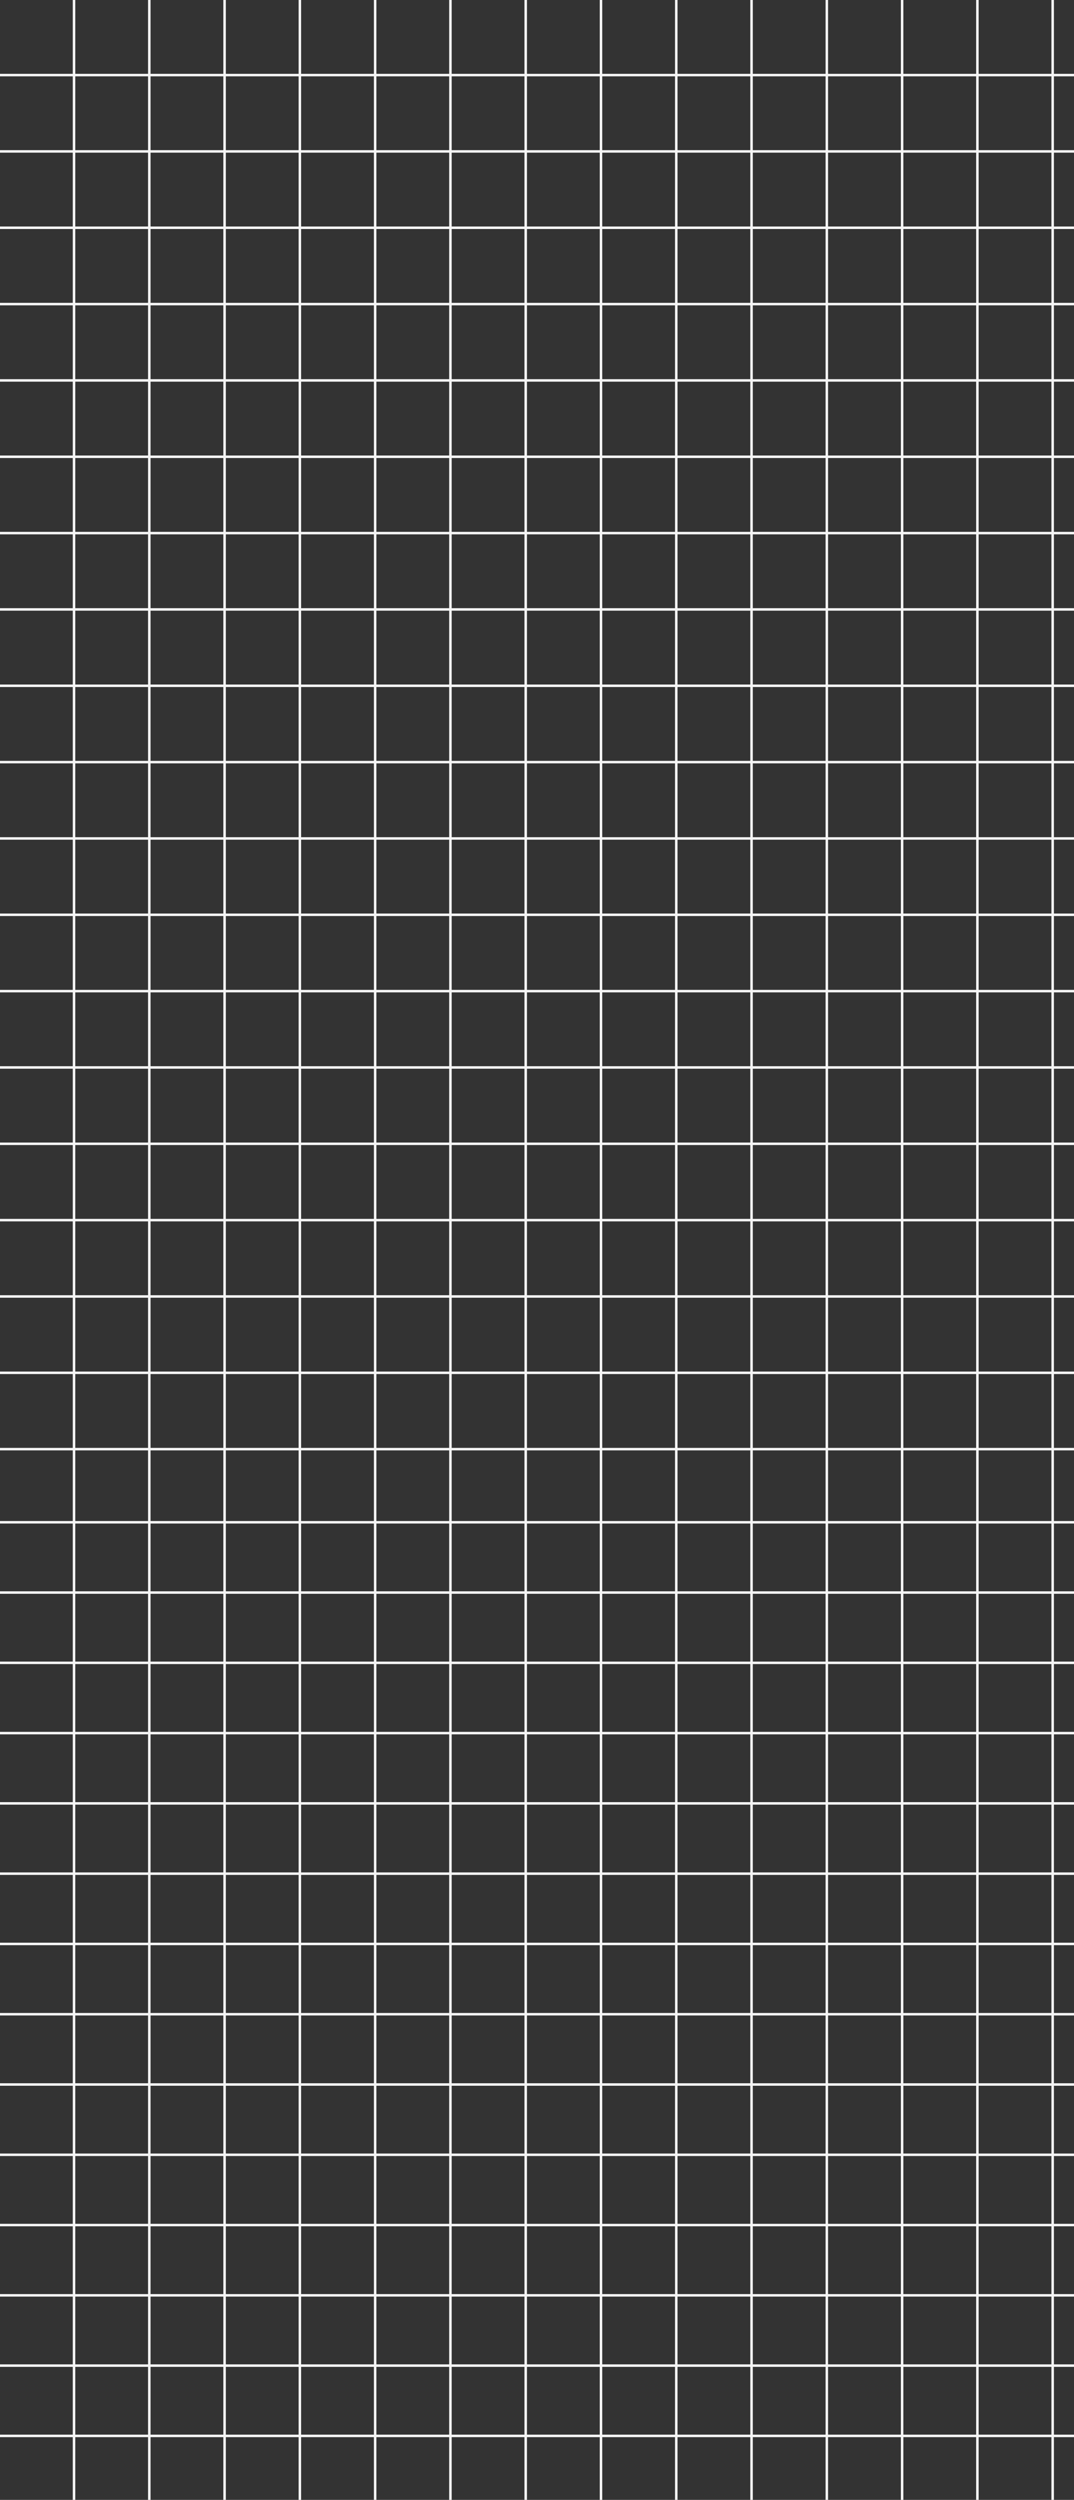 <svg width="428" height="996" viewBox="0 0 428 996" fill="none" xmlns="http://www.w3.org/2000/svg">
<rect x="0" y="0" width="428" height="996" fill="#333333" stroke="none"/>
<g clip-path="url(#clip0_818_273715)">
<line y1="29.914" x2="1076" y2="29.914" stroke="#F5F5F5"/>
<line x1="29.5" y1="996" x2="29.5" stroke="#F5F5F5"/>
<line x1="59.5" y1="996" x2="59.5" stroke="#F5F5F5"/>
<line x1="89.5" y1="996" x2="89.5" stroke="#F5F5F5"/>
<line x1="119.5" y1="996" x2="119.5" stroke="#F5F5F5"/>
<line x1="149.5" y1="996" x2="149.5" stroke="#F5F5F5"/>
<line x1="179.5" y1="996" x2="179.5" stroke="#F5F5F5"/>
<line x1="209.5" y1="996" x2="209.5" stroke="#F5F5F5"/>
<line x1="239.5" y1="996" x2="239.5" stroke="#F5F5F5"/>
<line x1="269.5" y1="996" x2="269.5" stroke="#F5F5F5"/>
<line x1="299.5" y1="996" x2="299.5" stroke="#F5F5F5"/>
<line x1="329.5" y1="996" x2="329.5" stroke="#F5F5F5"/>
<line x1="359.5" y1="996" x2="359.5" stroke="#F5F5F5"/>
<line x1="389.5" y1="996" x2="389.5" stroke="#F5F5F5"/>
<line x1="419.5" y1="996" x2="419.5" stroke="#F5F5F5"/>
<line y1="60.328" x2="1076" y2="60.328" stroke="#F5F5F5"/>
<line y1="90.742" x2="1076" y2="90.742" stroke="#F5F5F5"/>
<line y1="121.155" x2="1076" y2="121.155" stroke="#F5F5F5"/>
<line y1="151.569" x2="1076" y2="151.569" stroke="#F5F5F5"/>
<line y1="181.983" x2="1076" y2="181.983" stroke="#F5F5F5"/>
<line y1="212.396" x2="1076" y2="212.396" stroke="#F5F5F5"/>
<line y1="242.81" x2="1076" y2="242.81" stroke="#F5F5F5"/>
<line y1="273.224" x2="1076" y2="273.224" stroke="#F5F5F5"/>
<line y1="303.638" x2="1076" y2="303.638" stroke="#F5F5F5"/>
<line y1="334.052" x2="1076" y2="334.052" stroke="#F5F5F5"/>
<line y1="364.466" x2="1076" y2="364.466" stroke="#F5F5F5"/>
<line y1="394.879" x2="1076" y2="394.879" stroke="#F5F5F5"/>
<line y1="425.293" x2="1076" y2="425.293" stroke="#F5F5F5"/>
<line y1="455.707" x2="1076" y2="455.707" stroke="#F5F5F5"/>
<line y1="486.121" x2="1076" y2="486.121" stroke="#F5F5F5"/>
<line y1="516.535" x2="1076" y2="516.535" stroke="#F5F5F5"/>
<line y1="546.948" x2="1076" y2="546.948" stroke="#F5F5F5"/>
<line y1="577.362" x2="1076" y2="577.362" stroke="#F5F5F5"/>
<line y1="606.5" x2="1076" y2="606.5" stroke="#F5F5F5"/>
<line y1="634.5" x2="1076" y2="634.5" stroke="#F5F5F5"/>
<line y1="662.5" x2="1076" y2="662.5" stroke="#F5F5F5"/>
<line y1="690.5" x2="1076" y2="690.5" stroke="#F5F5F5"/>
<line y1="718.5" x2="1076" y2="718.5" stroke="#F5F5F5"/>
<line y1="746.5" x2="1076" y2="746.5" stroke="#F5F5F5"/>
<line y1="774.5" x2="1076" y2="774.5" stroke="#F5F5F5"/>
<line y1="802.5" x2="1076" y2="802.5" stroke="#F5F5F5"/>
<line y1="830.5" x2="1076" y2="830.5" stroke="#F5F5F5"/>
<line y1="858.5" x2="1076" y2="858.5" stroke="#F5F5F5"/>
<line y1="886.5" x2="1076" y2="886.5" stroke="#F5F5F5"/>
<line y1="914.5" x2="1076" y2="914.5" stroke="#F5F5F5"/>
<line y1="942.5" x2="1076" y2="942.5" stroke="#F5F5F5"/>
<line y1="970.5" x2="1076" y2="970.5" stroke="#F5F5F5"/>
</g>
<defs>
<clipPath id="clip0_818_273715">
<rect width="428" height="996" fill="white"/>
</clipPath>
</defs>
</svg>
